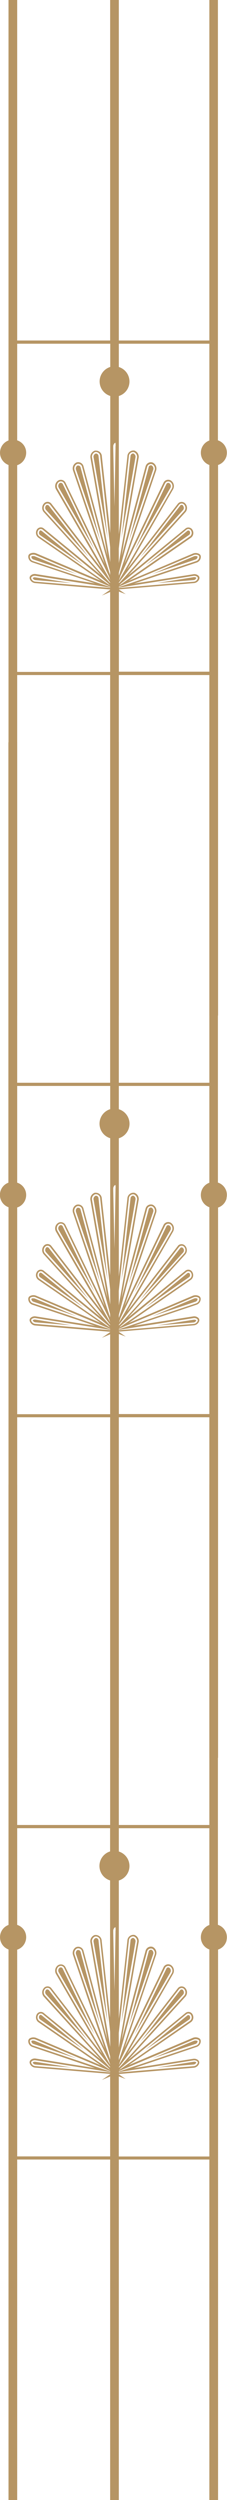 <svg xmlns="http://www.w3.org/2000/svg" viewBox="0 0 75 823.21"><defs><style>.cls-1{fill:#b69564;}</style></defs><g id="圖層_2" data-name="圖層 2"><g id="_0-ui_kits" data-name="0-ui_kits"><g id="frame"><path class="cls-1" d="M26.64,398.35l6.57,24.46-8.09-23.73a1.15,1.15,0,0,1,.47-1.39l.13,0h.13a.78.78,0,0,1,.79.7Zm36.07,21.1a.56.56,0,0,0-.29-.31l-.18,0a.45.45,0,0,0-.2,0,.41.41,0,0,0-.11.07L48.09,430.53l14.41-10A.9.9,0,0,0,62.71,419.45Zm-42.34-16a.8.8,0,0,0-.26-.05.66.66,0,0,0-.27.06.6.6,0,0,0-.15.09,1.16,1.16,0,0,0-.29,1.48l11.86,20.51L20.75,403.87A.71.71,0,0,0,20.37,403.47ZM60.49,411a.67.67,0,0,0-.4-.25H60a.6.6,0,0,0-.34.11l-.12.12-13.15,17,14.12-15.56A1.09,1.09,0,0,0,60.49,411Zm4.36,23.73a1.26,1.26,0,0,0-.77-.19l-12.22,1.92,12.16-1A1,1,0,0,0,64.85,434.69Zm10-40.09a4.26,4.26,0,0,1-2,2.63,3.81,3.81,0,0,1-.8.35V578.81H69.17V466.68H39.26V578.81H36.39V466.68H5.68V578.81H2.81V397.52A4.31,4.31,0,0,1,2,389.81a4.17,4.17,0,0,1,.77-.37v-145H5.68V356.53H36.39V244.4h2.87V356.53H69.17V244.4H72v145a4.26,4.26,0,0,1,2.81,5.19ZM36.39,437.89,11.65,434c-.58-.09-1.48.3-1.34.85a1.55,1.55,0,0,0,1.28,1.08L36.39,438Zm0-.32L11.68,427.13c-.58-.24-1.77-.09-1.83.53a1.51,1.51,0,0,0,1,1.48l25.58,8.57Zm0-1.4-19.8-25.54a1.1,1.1,0,0,0-1.54-.23,1.25,1.25,0,0,0-.23.23,1.6,1.6,0,0,0,0,2.05L36.1,436.12l.29.24Zm-.65.33L14.12,418.81a1,1,0,0,0-1.42.16.88.88,0,0,0-.14.23,1.43,1.43,0,0,0,.36,1.8l23.47,16.21Zm.65-1.14-.45-1.31L21.22,403.64a1.21,1.21,0,0,0-1.58-.64,1.28,1.28,0,0,0-.27.16A1.69,1.69,0,0,0,19,405.3l17.44,30.17Zm0-2.68-9.25-34.47a1.3,1.3,0,0,0-1.5-1.06.86.86,0,0,0-.23.06,1.65,1.65,0,0,0-.77,2.05l11.75,34.5Zm0-8.1L33.1,394.66a1.43,1.43,0,0,0-1.45-1.43h-.14a1.65,1.65,0,0,0-1.09,1.95l6,34.33Zm0-67H5.68v31.85a4.26,4.26,0,0,1,2.85,5.06,4.28,4.28,0,0,1-1.93,2.69,4,4,0,0,1-.92.42v68.07H36.39v-26.3l-2.73,1.15,2.73-1.89v-.1l-24.84-2.07A2.09,2.09,0,0,1,9.82,435a1,1,0,0,1,.25-1,2,2,0,0,1,1.65-.55l19.67,3.1-20.74-6.95a2,2,0,0,1-1.31-2,1.07,1.07,0,0,1,.55-.84,2.42,2.42,0,0,1,2-.13l21.43,9L12.63,421.42a1.93,1.93,0,0,1-.52-2.47,1.23,1.23,0,0,1,.19-.31,1.52,1.52,0,0,1,2.14-.23l19,15.49L14.43,413a2.12,2.12,0,0,1,0-2.73,1.14,1.14,0,0,1,.31-.31,1.61,1.61,0,0,1,2.26.34l16.72,21.56L18.5,405.56a2.13,2.13,0,0,1,.94-3,1.73,1.73,0,0,1,2.25.92l12.89,26.62L24.15,399.43a2.17,2.17,0,0,1,1-2.68,1.64,1.64,0,0,1,.38-.11,1.82,1.82,0,0,1,2.1,1.49l7.85,29.23-5.59-32.09a2.16,2.16,0,0,1,1.44-2.53l.11,0h.2a2,2,0,0,1,2,2l2.77,25.2V391.52c0-.06,0-.11,0-.17V374.79a5,5,0,0,1,0-9.56v-7.67Zm1.73,32.6a.93.93,0,0,0-.34.23,1.53,1.53,0,0,0-.36.91V392l.39,19.16.35-19.24c0-.17,0-.34,0-.52A3.73,3.73,0,0,0,38.12,390.16Zm1.14,39.67,6-34.64a1.64,1.64,0,0,0-1.1-1.95,1.45,1.45,0,0,0-1.58,1.29c0,.05,0,.09,0,.14l-3.34,30.39Zm0,4.08.08-.16,11.74-34.49a1.66,1.66,0,0,0-.77-2.06,1.31,1.31,0,0,0-1.67.78,1,1,0,0,0-.06.23L39.26,433Zm0,1.67,17.5-30.28a1.7,1.7,0,0,0-.42-2.14,1.22,1.22,0,0,0-1.85.49L39.82,434l-.56,1.63Zm0,.84.36-.29L60.9,412.69a1.63,1.63,0,0,0,0-2.06,1.1,1.1,0,0,0-1.54-.22,1,1,0,0,0-.23.23L39.26,436.25Zm.07.79L62.8,421a1.42,1.42,0,0,0,.36-1.8,1,1,0,0,0-1.33-.52,1,1,0,0,0-.23.13L40,436.5Zm-.07.49,25.58-8.56a1.51,1.51,0,0,0,1-1.48c-.06-.62-1.25-.77-1.83-.53L39.26,437.57Zm0,.3,24.81-2.08a1.54,1.54,0,0,0,1.27-1.08c.14-.55-.76-.94-1.33-.85l-24.75,3.89Zm29.91-80.44H39.26v7.67a5,5,0,0,1,0,9.56v45.54l2.83-25.72a.85.85,0,0,1,0-.13,2,2,0,0,1,2.15-1.76l.1,0a2.15,2.15,0,0,1,1.44,2.56l-5.6,32.17,7.89-29.4a1.5,1.5,0,0,1,.08-.27,1.8,1.8,0,0,1,2.32-1.09,2.19,2.19,0,0,1,1.09,2.71L41.17,430,54,403.42a2,2,0,0,1,.21-.36,1.73,1.73,0,0,1,1.14-.65,1.69,1.69,0,0,1,1.27.34,2.2,2.2,0,0,1,.56,2.8L42,431.88l16.72-21.56A1.44,1.44,0,0,1,59,410a1.59,1.59,0,0,1,1.19-.31,1.63,1.63,0,0,1,1.07.63,2.14,2.14,0,0,1,0,2.7l-19,20.89,19-15.49a1.38,1.38,0,0,1,.35-.22,1.52,1.52,0,0,1,2,.79,1.92,1.92,0,0,1-.51,2.41l-20.6,14.24,21.25-9a2.42,2.42,0,0,1,2,.13,1.05,1.05,0,0,1,.55.82,2,2,0,0,1-1.28,2l-20.77,6.95,19.67-3.09a2,2,0,0,1,1.65.55,1,1,0,0,1,.26.93,2.06,2.06,0,0,1-1.71,1.47l-24.87,2.08v.06l.52.35h0l1.77,1.24-2.27-.88v26.37H69.17V397.52a4.28,4.28,0,0,1-2.67-5.14,4.32,4.32,0,0,1,2.67-2.93V357.56ZM32.31,394a.93.93,0,0,0-.65-.27h0a1.1,1.1,0,0,0-.73,1.32l4.63,26.62-3-27A1,1,0,0,0,32.31,394Zm23.29,9.42h-.09a.72.72,0,0,0-.45.26.51.51,0,0,0-.09.16L44.43,425.6l11.88-20.55a1.16,1.16,0,0,0-.3-1.48A.66.66,0,0,0,55.6,403.43ZM11.46,434.5a.94.94,0,0,0-.65.25,1.06,1.06,0,0,0,.85.66l12.09,1L11.57,434.5Zm-.41-7a1,1,0,0,0-.69.18,1,1,0,0,0,.64.94l14.3,4.79-13.82-5.84A1.18,1.18,0,0,0,11.05,427.54Zm39-29.88-.2,0a.81.81,0,0,0-.74.53.57.57,0,0,0,0,.14l-6.58,24.52,8.09-23.75A1.15,1.15,0,0,0,50.07,397.66Zm-6-3.91h0a.93.93,0,0,0-.93.83v.14l-3,27,4.63-26.61A1.13,1.13,0,0,0,44.09,393.75Zm21.19,33.94a1.1,1.1,0,0,0-.67-.16,1.19,1.19,0,0,0-.44.08l-13.8,5.83,14.31-4.79A1,1,0,0,0,65.28,427.69Zm-49.58-17a.59.59,0,0,0-.35.12l-.12.12a1.12,1.12,0,0,0,0,1.42l14.08,15.5L16.18,411A.61.61,0,0,0,15.7,410.7Zm-2.21,8.41a.5.5,0,0,0-.39.18l-.07.11a.94.94,0,0,0,.21,1.19l14.4,10L13.79,419.21A.49.49,0,0,0,13.49,419.11Z"/><path class="cls-1" d="M26.64,642.75l6.57,24.47-8.09-23.74a1.14,1.14,0,0,1,.47-1.38l.13,0h.13a.77.77,0,0,1,.46.15A.84.84,0,0,1,26.64,642.75Zm36.07,21.1a.53.53,0,0,0-.29-.3.39.39,0,0,0-.18,0,.65.65,0,0,0-.2,0,.41.41,0,0,0-.11.07L48.09,674.93,62.5,665A.91.91,0,0,0,62.71,663.85Zm-42.34-16a.8.8,0,0,0-.26,0,.86.86,0,0,0-.27,0l-.15.09a1.17,1.17,0,0,0-.29,1.49L31.26,670l-10.51-21.7A.69.69,0,0,0,20.37,647.88Zm40.12,7.49a.59.59,0,0,0-.4-.25H60a.54.54,0,0,0-.34.12.34.34,0,0,0-.12.12l-13.15,17,14.12-15.56A1.09,1.09,0,0,0,60.49,655.37Zm4.36,23.72a1.36,1.36,0,0,0-.77-.18l-12.22,1.92,12.16-1A1,1,0,0,0,64.85,679.09Zm10-40.08a4.27,4.27,0,0,1-2,2.62,4.44,4.44,0,0,1-.8.36V823.21H69.17V711.09H39.26V823.21H36.39V711.09H5.68V823.21H2.81V641.92a4.31,4.31,0,0,1-.77-7.7,5,5,0,0,1,.77-.38v-145H5.68V600.93H36.39V488.81h2.87V600.93H69.17V488.81H72v145a4.28,4.28,0,0,1,2.81,5.2ZM36.39,682.29,11.65,678.4c-.58-.09-1.48.3-1.34.85a1.57,1.57,0,0,0,1.28,1.08l24.8,2.07Zm0-.31L11.68,671.54c-.58-.24-1.77-.1-1.83.53a1.53,1.53,0,0,0,1,1.48l25.58,8.56Zm0-1.4L16.59,655a1.1,1.1,0,0,0-1.54-.23,1.2,1.2,0,0,0-.23.22,1.61,1.61,0,0,0,0,2.06L36.1,680.53l.29.24Zm-.65.32L14.12,663.22a1,1,0,0,0-1.42.15,1.09,1.09,0,0,0-.14.23,1.43,1.43,0,0,0,.36,1.8l23.47,16.21Zm.65-1.13-.45-1.31L21.22,648.05a1.21,1.21,0,0,0-1.58-.64l-.27.15a1.71,1.71,0,0,0-.42,2.15l17.44,30.17Zm0-2.68-9.25-34.47a1.3,1.3,0,0,0-1.5-1.07.86.86,0,0,0-.23.06,1.65,1.65,0,0,0-.77,2l11.75,34.51Zm0-8.1L33.1,639.07a1.44,1.44,0,0,0-1.45-1.44h-.14a1.64,1.64,0,0,0-1.09,2l6,34.33Zm0-67H5.68v31.84A4.33,4.33,0,0,1,8,635.61a4.27,4.27,0,0,1,.53,3.27,4.31,4.31,0,0,1-1.93,2.69,4.49,4.49,0,0,1-.92.42v68.07H36.39V683.75l-2.73,1.15L36.39,683v-.1l-24.84-2.08a2.07,2.07,0,0,1-1.73-1.44,1,1,0,0,1,.25-1,2,2,0,0,1,1.65-.55L31.39,681,10.65,674a2,2,0,0,1-1.31-2,1.07,1.07,0,0,1,.55-.85,2.46,2.46,0,0,1,2-.13l21.43,9.06L12.63,665.83a2,2,0,0,1-.52-2.48,1,1,0,0,1,.19-.3,1.52,1.52,0,0,1,2.14-.23l19,15.49-19-20.87a2.13,2.13,0,0,1,0-2.74,1.51,1.51,0,0,1,.31-.31,1.61,1.61,0,0,1,2.26.34l16.72,21.56L18.5,650a2.2,2.2,0,0,1,.55-2.8,1.72,1.72,0,0,1,1.71-.24,1.76,1.76,0,0,1,.93.93l12.89,26.61L24.15,643.83a2.18,2.18,0,0,1,1-2.68,2.36,2.36,0,0,1,.38-.11,1.83,1.83,0,0,1,1.36.31,1.85,1.85,0,0,1,.74,1.18l7.85,29.24-5.59-32.09a2.15,2.15,0,0,1,1.44-2.53l.11,0,.2,0a2,2,0,0,1,1.38.57,2,2,0,0,1,.58,1.38l2.77,25.21V635.93c0-.06,0-.12,0-.17V619.19a5,5,0,0,1,0-9.55V602Zm1.73,32.59a1.08,1.08,0,0,0-.34.23,1.56,1.56,0,0,0-.36.91v.73l.39,19.15.35-19.24c0-.16,0-.34,0-.51A3.79,3.79,0,0,0,38.12,634.56Zm1.14,39.67,6-34.64a1.65,1.65,0,0,0-1.1-2,1.45,1.45,0,0,0-1.58,1.3s0,.09,0,.13l-3.34,30.39Zm0,4.08.08-.15,11.74-34.5a1.65,1.65,0,0,0-.77-2,1.3,1.3,0,0,0-1.67.78.86.86,0,0,0-.06.23l-9.32,34.73Zm0,1.67,17.5-30.27a1.69,1.69,0,0,0-.42-2.14,1.21,1.21,0,0,0-1.69.21,1.91,1.91,0,0,0-.16.27l-14.67,30.3L39.26,680Zm0,.84.36-.29L60.9,657.09a1.61,1.61,0,0,0,0-2.05,1.09,1.09,0,0,0-1.54-.22,1,1,0,0,0-.23.22L39.26,680.65Zm.07.8L62.8,665.4a1.42,1.42,0,0,0,.36-1.8,1,1,0,0,0-1.33-.52,1.09,1.09,0,0,0-.23.14L40,680.91Zm-.07.49,25.58-8.57a1.5,1.5,0,0,0,1-1.48c-.06-.62-1.25-.77-1.83-.52L39.26,682Zm0,.29,24.81-2.07a1.56,1.56,0,0,0,1.27-1.08c.14-.56-.76-.94-1.33-.85l-24.75,3.89ZM69.17,602H39.26v7.67a5,5,0,0,1,0,9.55v45.55L42.09,639a1,1,0,0,1,0-.14,2,2,0,0,1,2.15-1.75l.1,0a2.16,2.16,0,0,1,1.44,2.57l-5.6,32.16,7.89-29.4a1.88,1.88,0,0,1,1-1.29,1.81,1.81,0,0,1,1.39-.07,2.2,2.2,0,0,1,1.09,2.72l-10.4,30.53L54,647.83a1.47,1.47,0,0,1,.21-.36,1.7,1.7,0,0,1,2.41-.31,2.2,2.2,0,0,1,.56,2.8L42,676.29l16.72-21.56a1.72,1.72,0,0,1,.33-.33,1.54,1.54,0,0,1,1.19-.3,1.59,1.59,0,0,1,1.07.63,2.12,2.12,0,0,1,0,2.69l-19,20.9,19-15.5a1.13,1.13,0,0,1,.35-.21,1.51,1.51,0,0,1,2,.78,1.93,1.93,0,0,1-.51,2.42L42.52,680l21.25-9a2.42,2.42,0,0,1,2,.13,1.07,1.07,0,0,1,.55.83A2,2,0,0,1,65,674l-20.77,7,19.67-3.09a2,2,0,0,1,1.65.54,1,1,0,0,1,.26.94,2.07,2.07,0,0,1-1.71,1.47l-24.87,2.08V683l.52.36h0l1.77,1.23-2.27-.87v26.37H69.17V641.92a4.21,4.21,0,0,1-2.23-1.86,4.3,4.3,0,0,1,2.23-6.2V602ZM32.31,638.42a.89.89,0,0,0-.65-.27h0a1.1,1.1,0,0,0-.73,1.32l4.63,26.61-3-27A.92.92,0,0,0,32.31,638.42Zm23.29,9.41h-.09a.64.64,0,0,0-.45.26.6.6,0,0,0-.09.15L44.43,670l11.88-20.56A1.16,1.16,0,0,0,56,648,.66.66,0,0,0,55.6,647.83ZM11.46,678.9a.9.9,0,0,0-.65.26,1,1,0,0,0,.85.65l12.09,1-12.18-1.92Zm-.41-7a1,1,0,0,0-.69.19,1,1,0,0,0,.64.93l14.3,4.79L11.48,672A1.18,1.18,0,0,0,11.05,671.94Zm39-29.88-.2,0a.81.81,0,0,0-.74.53,1,1,0,0,0,0,.14l-6.58,24.52,8.09-23.74A1.16,1.16,0,0,0,50.07,642.06Zm-6-3.91h0a.94.94,0,0,0-.93.84v.14l-3,27,4.63-26.61A1.15,1.15,0,0,0,44.09,638.15Zm21.19,33.94a1.51,1.51,0,0,0-1.11-.08l-13.8,5.83,14.31-4.79A1,1,0,0,0,65.28,672.09Zm-49.58-17a.66.66,0,0,0-.35.11l-.12.12a1.12,1.12,0,0,0,0,1.42l14.08,15.51L16.18,655.35A.6.6,0,0,0,15.7,655.11Zm-2.21,8.4a.48.48,0,0,0-.39.19.41.41,0,0,0-.07.11.94.94,0,0,0,.21,1.19l14.4,9.94L13.79,663.62A.5.5,0,0,0,13.49,663.51Z"/><path class="cls-1" d="M26.64,153.94l6.57,24.47-8.09-23.74a1.14,1.14,0,0,1,.47-1.38l.13,0h.13a.77.77,0,0,1,.46.15A.84.84,0,0,1,26.64,153.94ZM62.71,175a.53.53,0,0,0-.29-.3.39.39,0,0,0-.18,0,.65.65,0,0,0-.2,0,.41.41,0,0,0-.11.07L48.09,186.12l14.41-10A.91.91,0,0,0,62.71,175Zm-42.34-16a.8.8,0,0,0-.26,0,.86.86,0,0,0-.27,0l-.15.09a1.17,1.17,0,0,0-.29,1.49l11.86,20.51-10.51-21.7A.69.69,0,0,0,20.37,159.07Zm40.12,7.49a.59.59,0,0,0-.4-.25H60a.54.54,0,0,0-.34.12.34.34,0,0,0-.12.12l-13.15,17,14.12-15.56A1.09,1.09,0,0,0,60.49,166.56Zm4.36,23.73a1.26,1.26,0,0,0-.77-.19L51.86,192,64,191A1,1,0,0,0,64.85,190.29Zm10-40.09a4.27,4.27,0,0,1-2,2.62,3.84,3.84,0,0,1-.8.36V334.4H69.17V222.28H39.26V334.4H36.39V222.28H5.68V334.4H2.81V153.11a4.31,4.31,0,0,1-.77-7.7,5,5,0,0,1,.77-.38V0H5.68V112.12H36.39V0h2.87V112.12H69.17V0H72V145a4.28,4.28,0,0,1,2.81,5.2ZM36.39,193.48l-24.74-3.89c-.58-.09-1.48.3-1.34.85a1.55,1.55,0,0,0,1.28,1.08l24.8,2.07Zm0-.31L11.68,182.73c-.58-.24-1.77-.1-1.83.53a1.53,1.53,0,0,0,1,1.48l25.58,8.56Zm0-1.4-19.8-25.54a1.1,1.1,0,0,0-1.54-.23,1.2,1.2,0,0,0-.23.22,1.61,1.61,0,0,0,0,2.06L36.1,191.72l.29.24Zm-.65.32L14.12,174.41a1,1,0,0,0-1.42.15,1.09,1.09,0,0,0-.14.23,1.43,1.43,0,0,0,.36,1.8L36.39,192.8Zm.65-1.13-.45-1.31L21.22,159.24a1.21,1.21,0,0,0-1.58-.64,1.82,1.82,0,0,0-.27.15A1.71,1.71,0,0,0,19,160.9l17.44,30.17Zm0-2.68-9.25-34.47a1.3,1.3,0,0,0-1.5-1.07,1.55,1.55,0,0,0-.23.06,1.65,1.65,0,0,0-.77,2l11.75,34.51Zm0-8.1L33.1,150.26a1.44,1.44,0,0,0-1.45-1.44h-.14a1.64,1.64,0,0,0-1.09,1.95l6,34.33Zm0-67H5.68V145A4.33,4.33,0,0,1,8,146.8a4.27,4.27,0,0,1,.53,3.27,4.31,4.31,0,0,1-1.93,2.69,4.49,4.49,0,0,1-.92.42v68.07H36.39V194.94l-2.73,1.16,2.73-1.89v-.1L11.55,192a2.07,2.07,0,0,1-1.73-1.44,1,1,0,0,1,.25-1,2,2,0,0,1,1.65-.55l19.67,3.09-20.74-6.94a2,2,0,0,1-1.31-2,1.07,1.07,0,0,1,.55-.85,2.46,2.46,0,0,1,2-.13l21.43,9.06L12.63,177a2,2,0,0,1-.52-2.48,1,1,0,0,1,.19-.3,1.52,1.52,0,0,1,2.14-.23l19,15.49-19-20.87a2.13,2.13,0,0,1,0-2.74,1.51,1.51,0,0,1,.31-.31,1.61,1.61,0,0,1,2.26.34l16.72,21.56L18.5,161.15a2.2,2.2,0,0,1,.55-2.8,1.72,1.72,0,0,1,1.71-.24,1.76,1.76,0,0,1,.93.93l12.89,26.61L24.15,155a2.17,2.17,0,0,1,1-2.67,1.76,1.76,0,0,1,.38-.12,1.83,1.83,0,0,1,1.36.31,1.87,1.87,0,0,1,.74,1.18L35.5,183l-5.59-32.09a2.15,2.15,0,0,1,1.44-2.53l.11,0a.66.66,0,0,1,.2,0,1.95,1.95,0,0,1,2,1.95l2.77,25.2V147.12c0-.06,0-.12,0-.17V130.38a5,5,0,0,1,0-9.55v-7.67Zm1.73,32.59a1.11,1.11,0,0,0-.34.24,1.5,1.5,0,0,0-.36.9v.73l.39,19.15.35-19.24c0-.16,0-.34,0-.51A3.79,3.79,0,0,0,38.12,145.75Zm1.14,39.67,6-34.64a1.65,1.65,0,0,0-1.1-1.95,1.45,1.45,0,0,0-1.58,1.3s0,.09,0,.13l-3.34,30.39Zm0,4.08.08-.15,11.74-34.5a1.65,1.65,0,0,0-.77-2,1.3,1.3,0,0,0-1.67.78.86.86,0,0,0-.06.23l-9.32,34.73Zm0,1.67,17.5-30.27a1.69,1.69,0,0,0-.42-2.14,1.21,1.21,0,0,0-1.69.21,1.91,1.91,0,0,0-.16.27l-14.67,30.3-.56,1.63Zm0,.84.36-.29L60.9,168.28a1.61,1.61,0,0,0,0-2.05,1.09,1.09,0,0,0-1.54-.22,1,1,0,0,0-.23.22L39.26,191.84Zm.07.8L62.8,176.59a1.42,1.42,0,0,0,.36-1.8,1,1,0,0,0-1.33-.52,1.09,1.09,0,0,0-.23.14L40,192.1Zm-.07.49,25.58-8.57a1.5,1.5,0,0,0,1-1.48c-.06-.62-1.25-.77-1.83-.52L39.26,193.17Zm0,.29,24.81-2.07a1.54,1.54,0,0,0,1.27-1.08c.14-.56-.76-.94-1.33-.85l-24.75,3.89Zm29.91-80.43H39.26v7.67a5,5,0,0,1,0,9.55v45.55l2.83-25.72a1,1,0,0,1,0-.14,2,2,0,0,1,2.15-1.75l.1,0a2.16,2.16,0,0,1,1.44,2.57l-5.6,32.16,7.89-29.4a1.88,1.88,0,0,1,1-1.29,1.81,1.81,0,0,1,1.39-.07A2.2,2.2,0,0,1,51.57,155l-10.4,30.53L54,159a2,2,0,0,1,.21-.36,1.7,1.7,0,0,1,1.14-.66,1.74,1.74,0,0,1,1.27.35,2.2,2.2,0,0,1,.56,2.8L42,187.48l16.72-21.56a1.72,1.72,0,0,1,.33-.33,1.54,1.54,0,0,1,1.19-.3,1.59,1.59,0,0,1,1.07.63,2.12,2.12,0,0,1,0,2.69l-19,20.9,19-15.5a1.13,1.13,0,0,1,.35-.21,1.5,1.5,0,0,1,1.16,0,1.47,1.47,0,0,1,.84.8,1.93,1.93,0,0,1-.51,2.42l-20.6,14.23,21.25-9a2.42,2.42,0,0,1,2,.13,1.07,1.07,0,0,1,.55.83,2,2,0,0,1-1.28,2l-20.77,6.95,19.67-3.09a2,2,0,0,1,1.65.54,1,1,0,0,1,.26.94A2.07,2.07,0,0,1,64.13,192l-24.87,2.08v0l.52.36h0l1.77,1.23-2.27-.87v26.37H69.17V153.11a4.21,4.21,0,0,1-2.23-1.86,4.3,4.3,0,0,1,2.23-6.2V113.16ZM32.31,149.61a.89.89,0,0,0-.65-.27h0a1.1,1.1,0,0,0-.73,1.32l4.63,26.61-3-27A.93.93,0,0,0,32.31,149.61ZM55.6,159h-.09a.64.64,0,0,0-.45.26.6.6,0,0,0-.09.15L44.43,181.2l11.88-20.56a1.16,1.16,0,0,0-.3-1.48A.66.66,0,0,0,55.6,159ZM11.46,190.09a.9.9,0,0,0-.65.26,1.08,1.08,0,0,0,.85.66l12.09,1L11.57,190.1Zm-.41-7a1,1,0,0,0-.69.19,1,1,0,0,0,.64.94L25.3,189l-13.82-5.83A1,1,0,0,0,11.05,183.13Zm39-29.87a.51.51,0,0,0-.2,0,.81.81,0,0,0-.74.53,1,1,0,0,0,0,.14l-6.58,24.52,8.09-23.74A1.14,1.14,0,0,0,50.07,153.26Zm-6-3.92h0a.94.94,0,0,0-.93.84v.14l-3,27,4.63-26.61A1.15,1.15,0,0,0,44.09,149.34Zm21.19,33.94a1.51,1.51,0,0,0-1.11-.08L50.37,189l14.31-4.79A1,1,0,0,0,65.28,183.28Zm-49.58-17a.66.66,0,0,0-.35.11l-.12.12a1.12,1.12,0,0,0,0,1.42l14.08,15.51L16.18,166.55A.58.58,0,0,0,15.7,166.3Zm-2.21,8.4a.51.51,0,0,0-.39.19A.41.41,0,0,0,13,175a.94.94,0,0,0,.21,1.19l14.4,9.94L13.79,174.81A.5.5,0,0,0,13.49,174.7Z"/></g></g></g></svg>